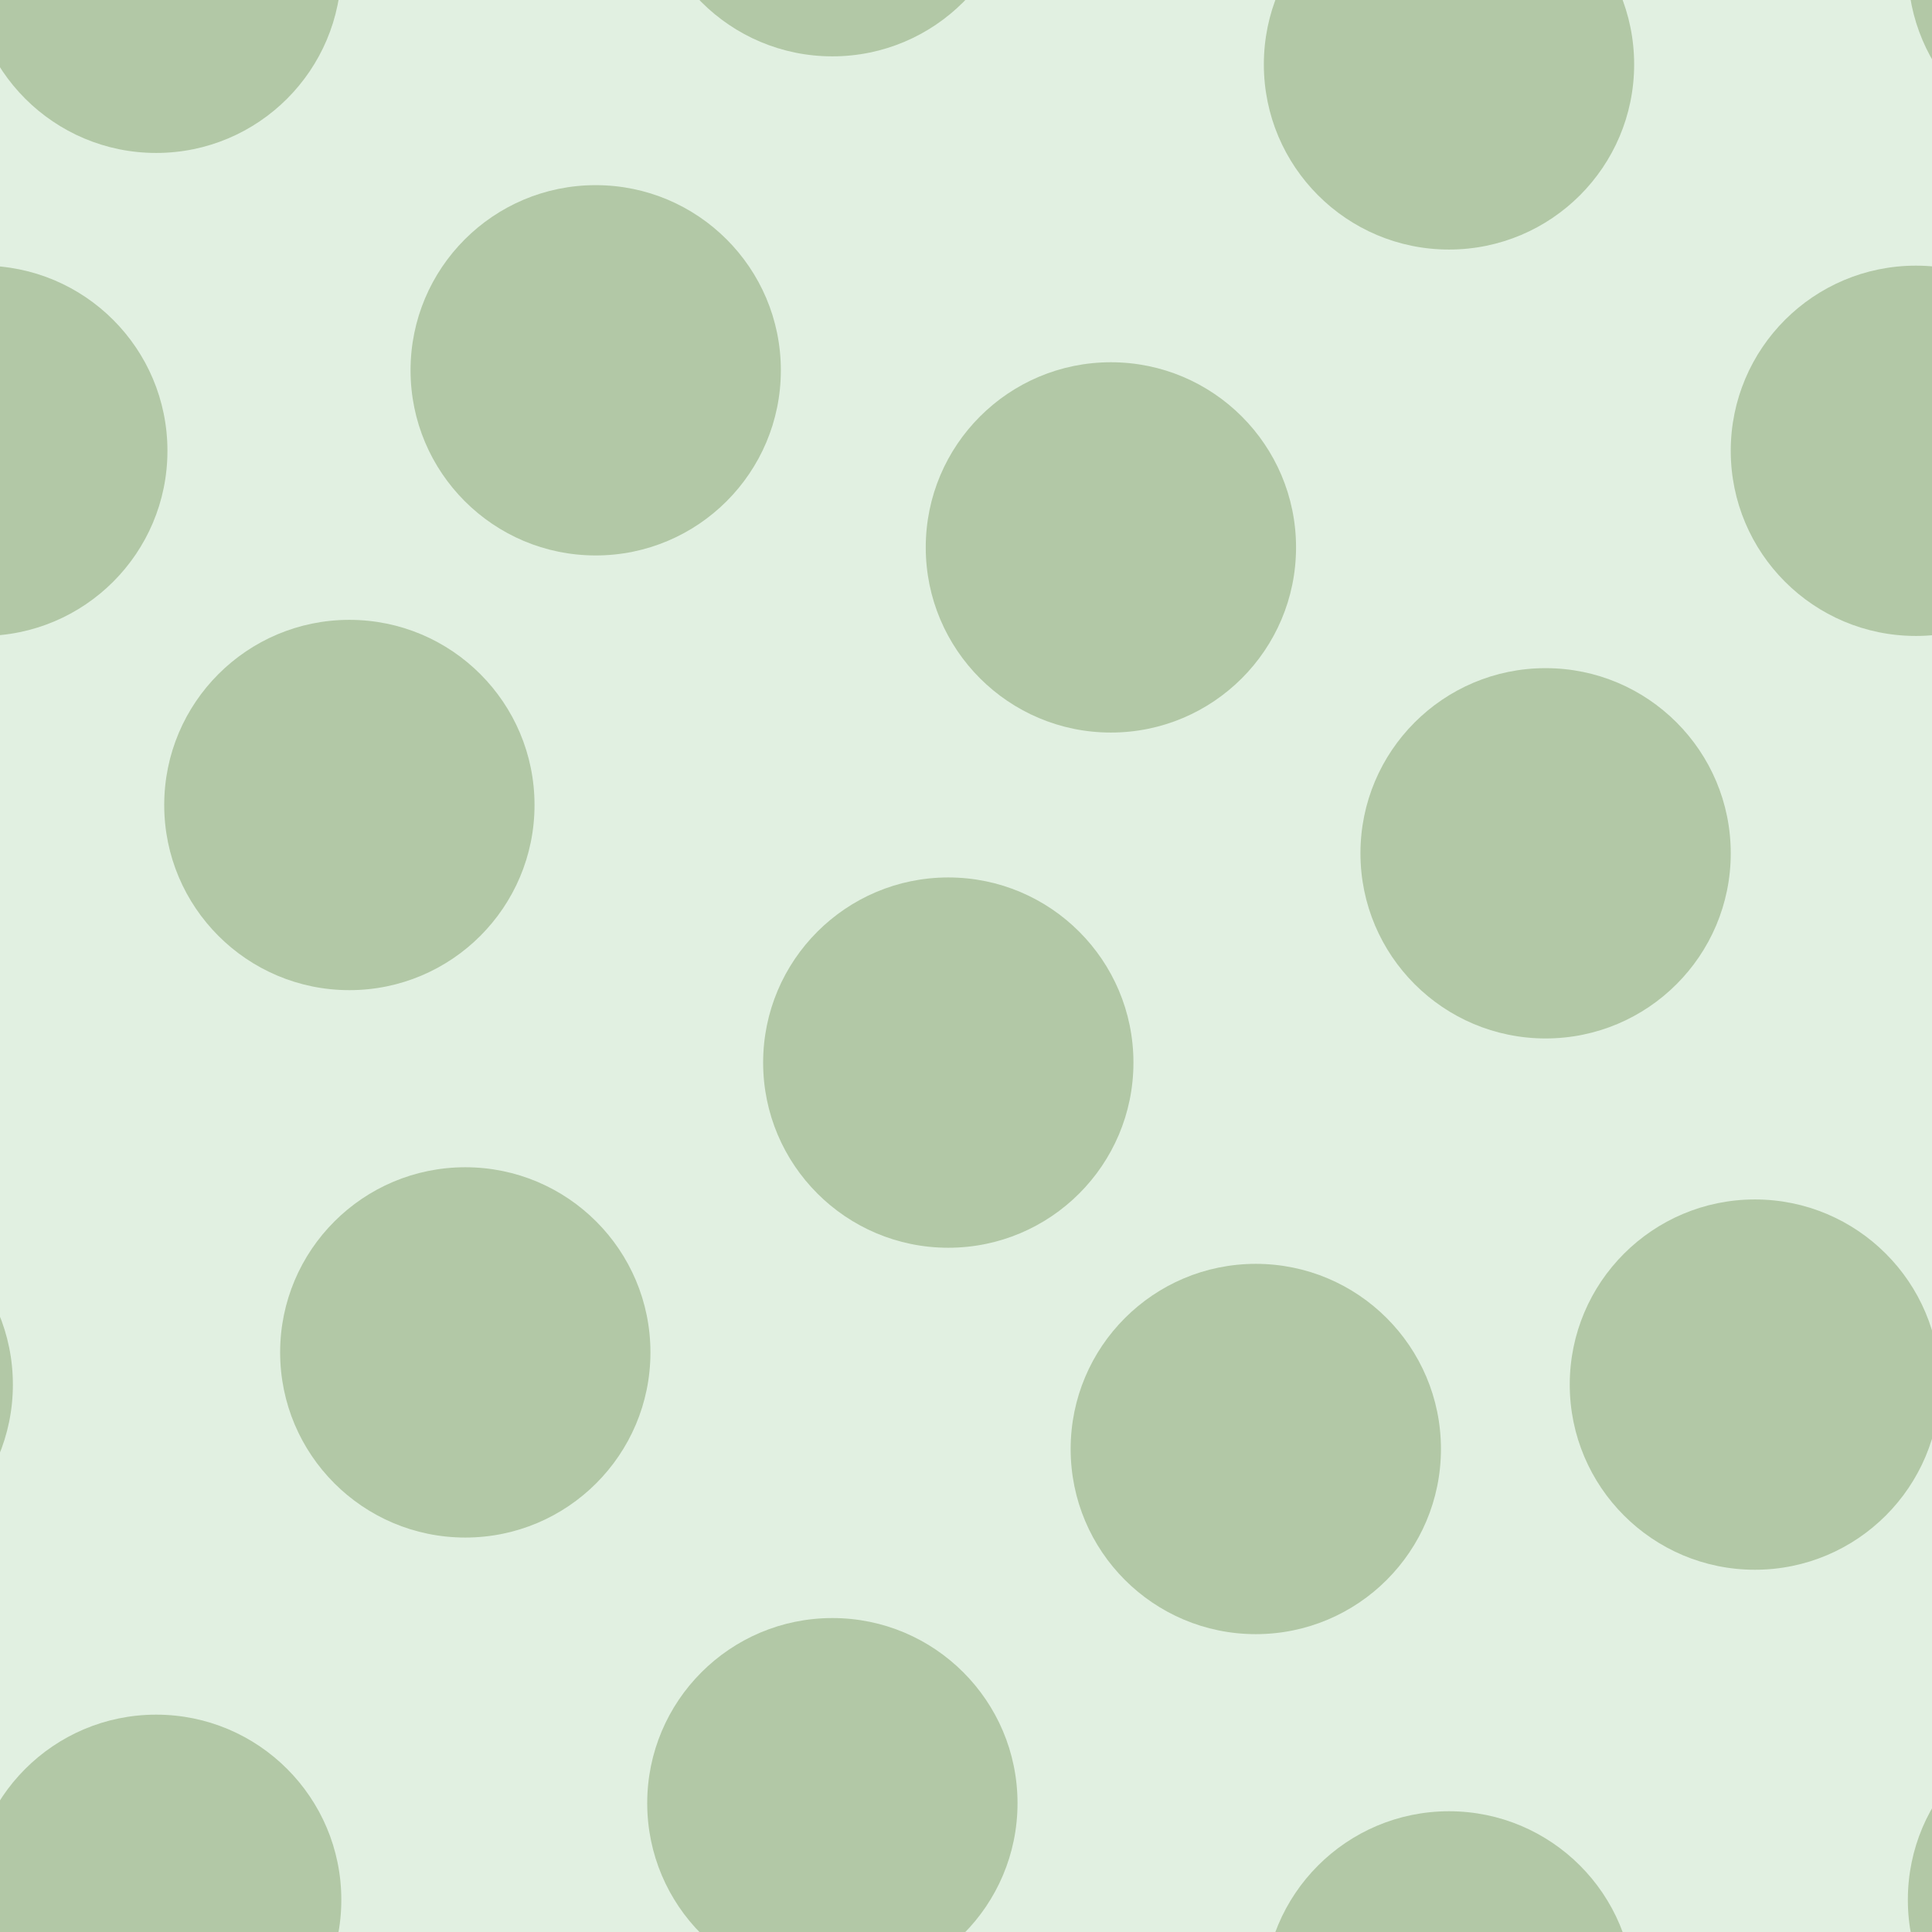 <svg xmlns="http://www.w3.org/2000/svg" width="120" height="120" viewBox="0 0 120 120"><g transform="translate(0-932)" color-rendering="auto" color-interpolation-filters="linearRGB" shape-rendering="auto" image-rendering="auto" fill-rule="evenodd" color-interpolation="sRGB" color="#000000"><path mix-blend-mode="normal" solid-color="#000000" fill-opacity=".12" isolation="auto" solid-opacity="1" fill="#008000" d="m0 932h120v120h-120z"/><g fill="#456c1c" fill-opacity=".3"><circle cx="28.9" cy="1016" r="11.5"/><circle cx="78" cy="1022" r="11.5"/><circle cx="21.7" cy="982" r="11.5"/><circle cx="58.9" cy="998" r="11.5"/><circle cx="69" cy="966" r="11.5"/><circle cx="96" cy="985" r="11.5"/><circle cx="37" cy="955" r="11.5"/><circle cx="-1.1" cy="960" r="11.5"/><circle cx="119" cy="960" r="11.5"/><circle cx="90" cy="936" r="11.5"/><circle cx="90" cy="1056" r="11.5"/><circle cx="9.7" cy="1050" r="11.5"/><circle cx="9.7" cy="930" r="11.5"/><circle cx="109" cy="1018" r="11.5"/><circle cx="-10.7" cy="1018" r="11.5"/><circle cx="51.7" cy="1044" r="11.5"/><circle cx="51.7" cy="924" r="11.5"/><circle cx="130" cy="1050" r="11.5"/><circle cx="130" cy="930" r="11.5"/></g></g></svg>